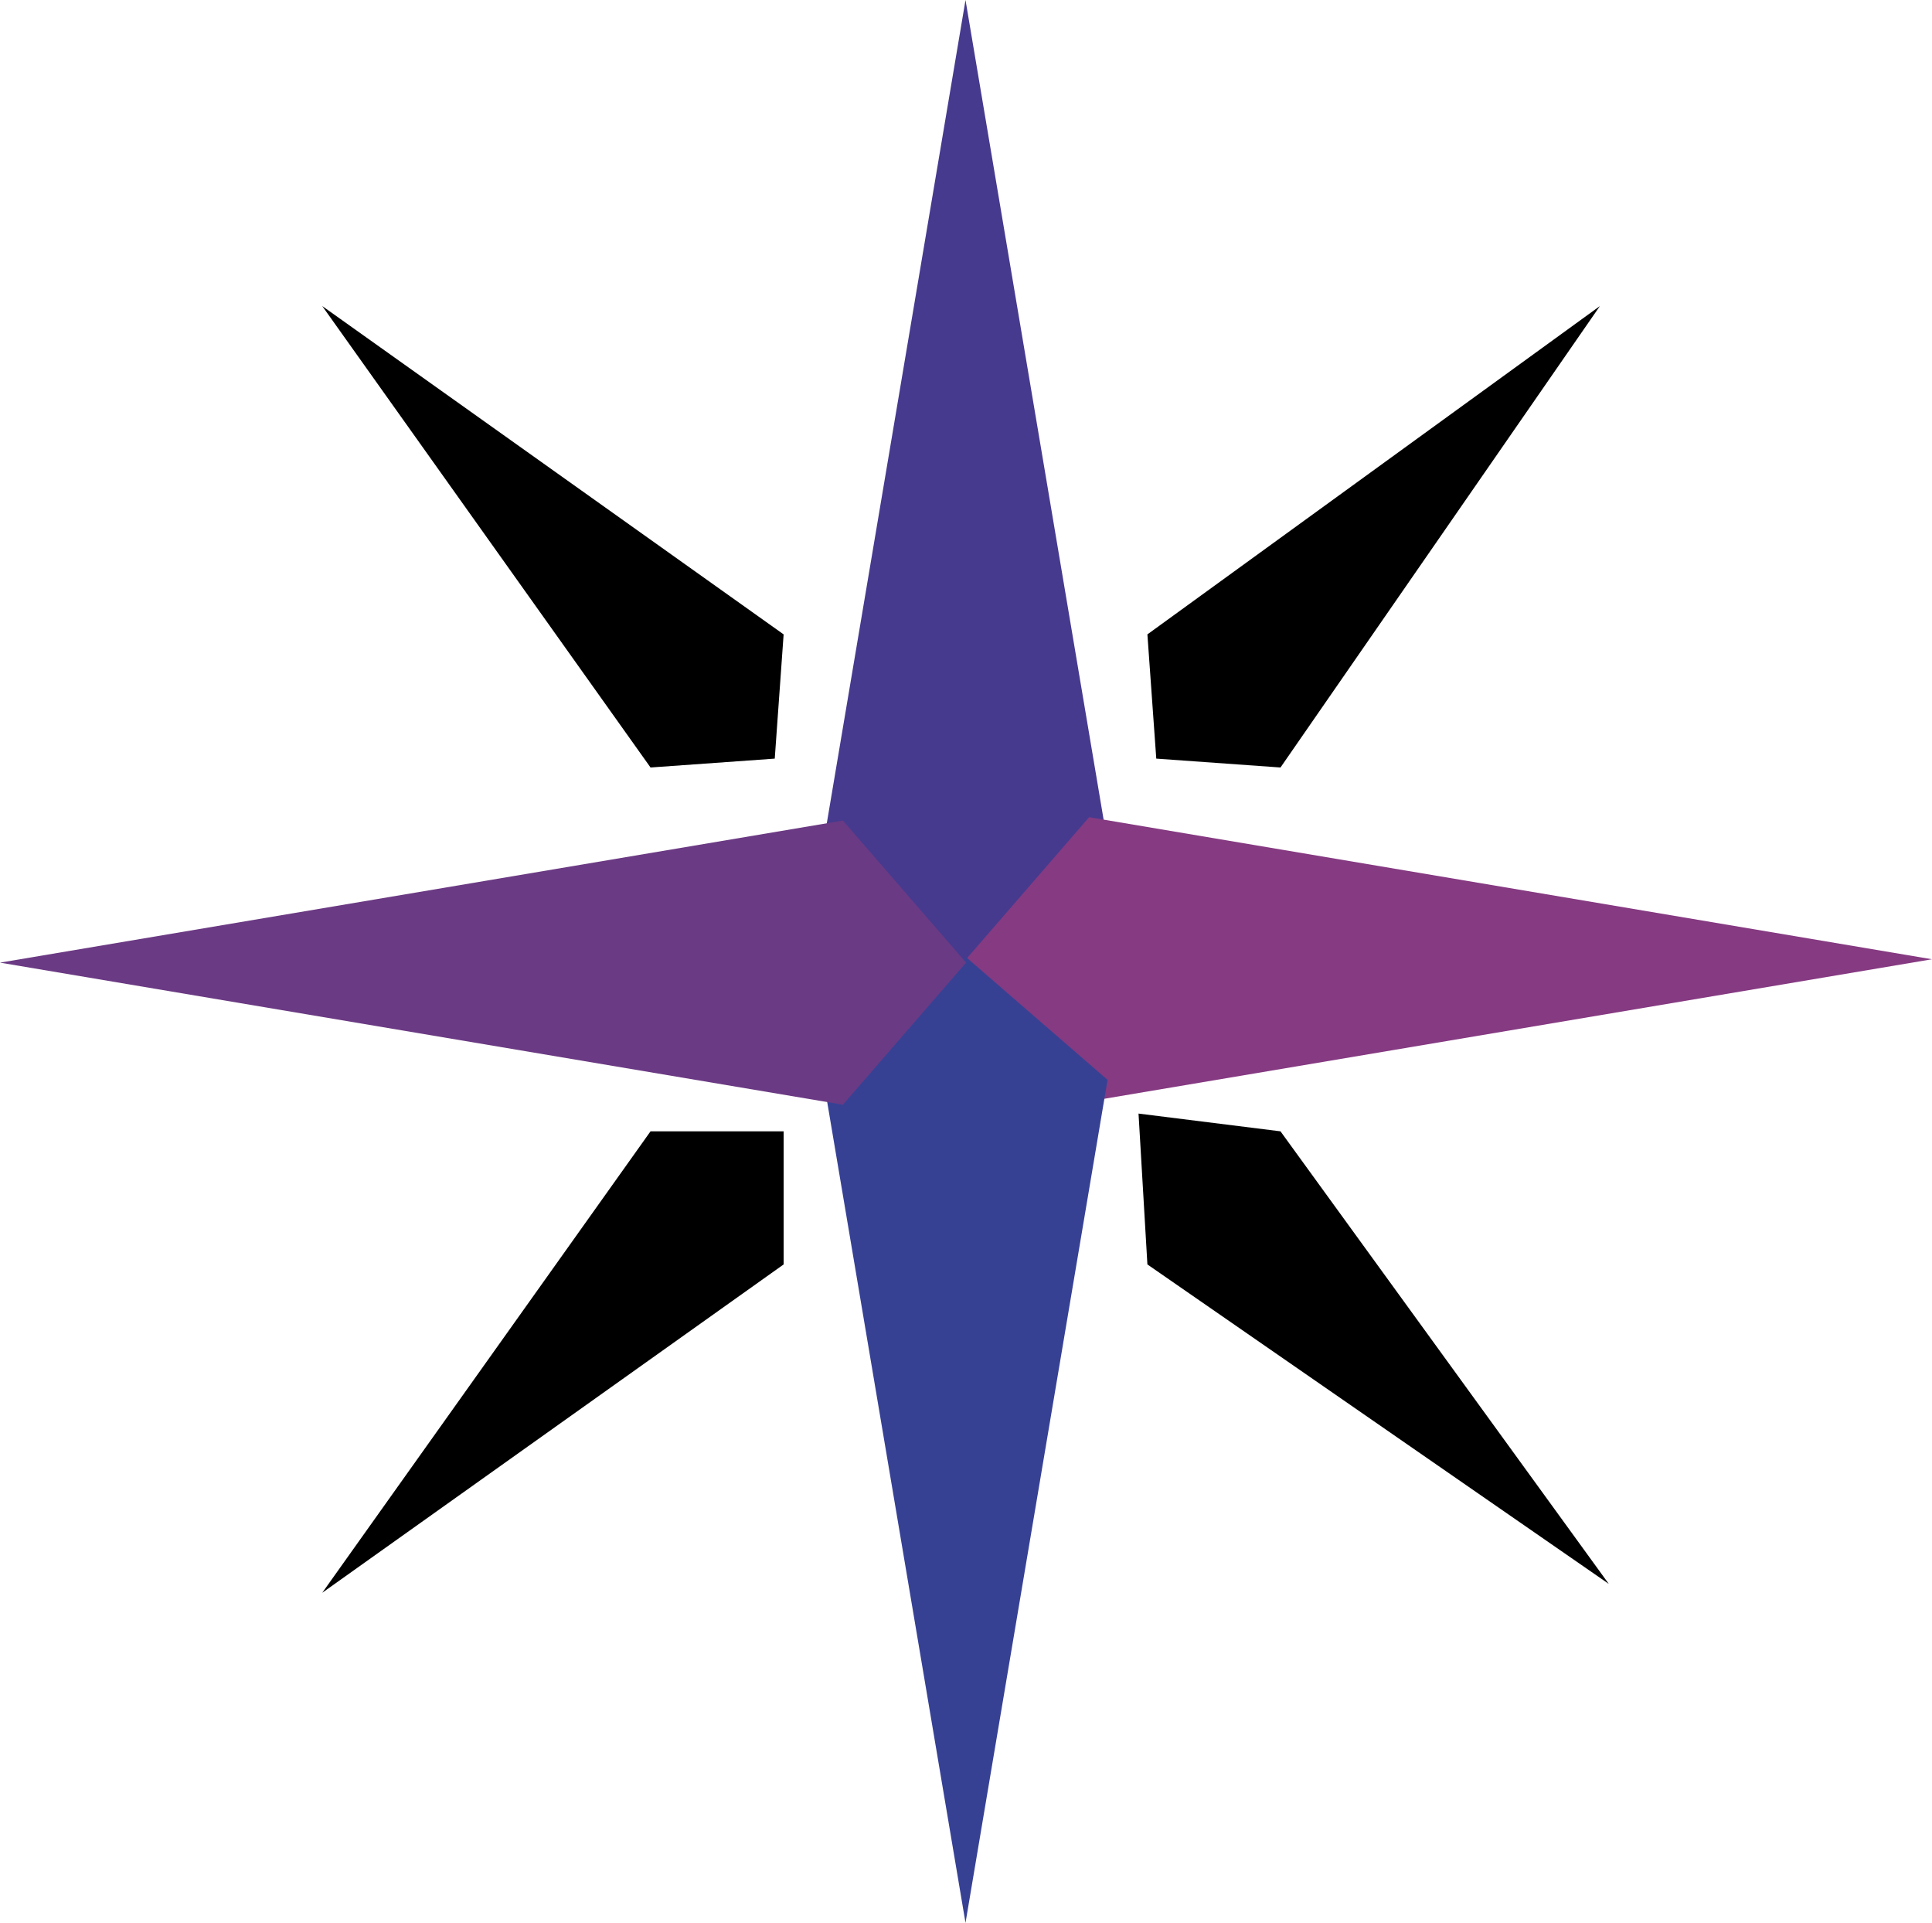 <svg xmlns="http://www.w3.org/2000/svg" viewBox="0 0 217.75 216.69"><defs><style>.cls-1{fill:#463a8e;}.cls-2{fill:#853a81;}.cls-3{fill:#374194;}.cls-4{fill:#6b3a84;}</style></defs><title>compass</title><g id="Calque_2" data-name="Calque 2"><g id="Calque_1-2" data-name="Calque 1"><polygon points="36.32 34.49 88.32 71.49 87.32 85.49 73.32 86.49 36.32 34.49"/><polygon points="36.32 179.49 73.32 127.49 88.32 127.49 88.32 142.49 36.32 179.49"/><polygon points="181.32 178.49 129.32 142.49 128.32 125.49 144.32 127.49 181.32 178.49"/><polygon points="180.32 34.49 144.32 86.49 130.32 85.49 129.32 71.49 180.32 34.49"/><polygon class="cls-1" points="108.82 0 124.83 95 108.82 108.88 92.81 95 108.82 0"/><polygon class="cls-2" points="217.75 108.1 122.75 124.11 108.88 108.1 122.75 92.09 217.75 108.1"/><polygon class="cls-3" points="108.82 216.69 92.81 121.69 108.82 107.81 124.83 121.69 108.82 216.69"/><polygon class="cls-4" points="0 108.48 95 92.47 108.88 108.48 95 124.49 0 108.48"/></g></g></svg>